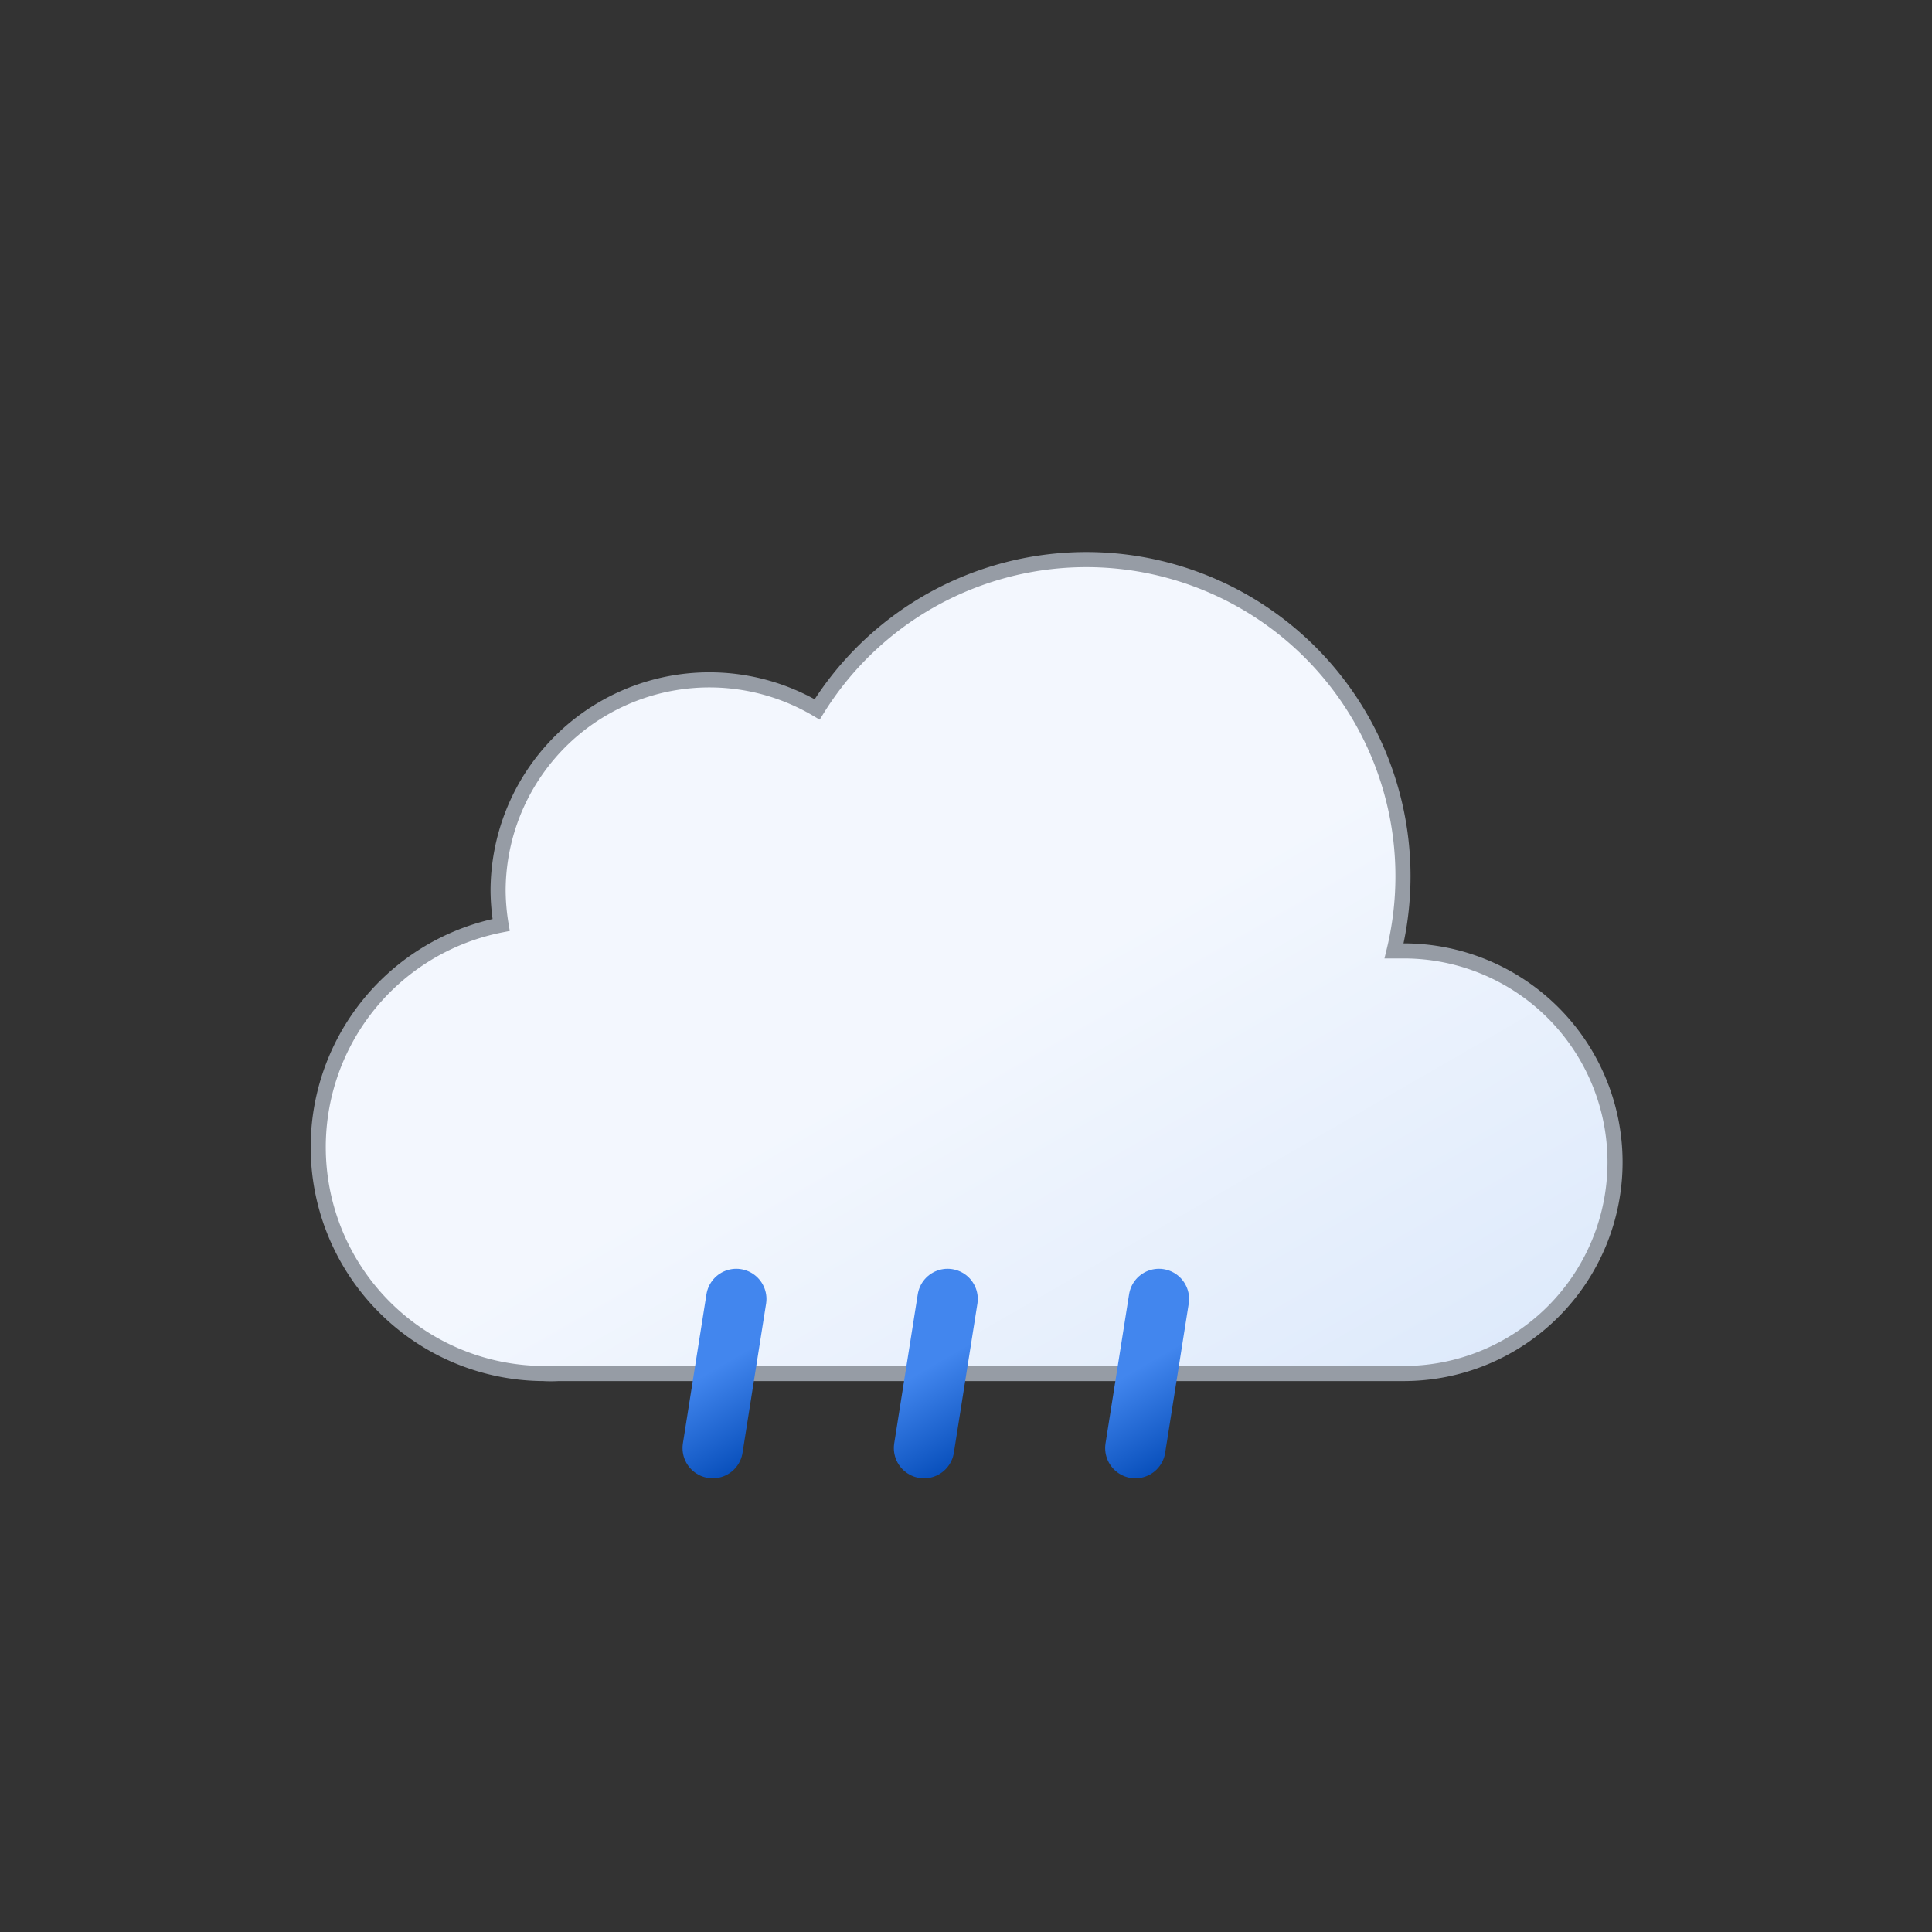 <svg viewBox="0 0 64 64" xmlns="http://www.w3.org/2000/svg" xmlns:xlink="http://www.w3.org/1999/xlink">
	<rect x="0" y="0" width="64" height="64" fill="#333333" stroke="none"/>
	<defs>
		<linearGradient gradientUnits="userSpaceOnUse" id="b" x1="22.56" x2="39.2" y1="21.96" y2="50.8">
			<stop offset="0" stop-color="#f3f7fe" />
			<stop offset=".45" stop-color="#f3f7fe" />
			<stop offset="1" stop-color="#deeafb" />
		</linearGradient>
		<linearGradient gradientUnits="userSpaceOnUse" id="a" x1="22.53" x2="25.47" y1="42.95" y2="48.05">
			<stop offset="0" stop-color="#4286ee" />
			<stop offset=".45" stop-color="#4286ee" />
			<stop offset="1" stop-color="#0950bc" />
		</linearGradient>
		<linearGradient id="c" x1="29.53" x2="32.47" xlink:href="#a" y1="42.95" y2="48.05" />
		<linearGradient id="d" x1="36.53" x2="39.47" xlink:href="#a" y1="42.95" y2="48.05" />
	</defs>
	<path
		d="M46.5 31.5h-.32a10.49 10.49 0 00-19.11-8 7 7 0 00-10.57 6 7.21 7.21 0 00.1 1.14A7.5 7.5 0 0018 45.5a4.19 4.19 0 00.5 0v0h28a7 7 0 000-14z"
		fill="url(#b)"
		stroke="#969ca5"
		stroke-miterlimit="10"
		stroke-width=".5"
	/>
	<path
		d="M24.39 43.03l-.78 4.94"
		fill="none"
		stroke="url(#a)"
		stroke-linecap="round"
		stroke-miterlimit="10"
		stroke-width="2"
	>
		<animateTransform
			attributeName="transform"
			dur="0.7s"
			repeatCount="indefinite"
			type="translate"
			values="1 -5; -2 10"
		/>
		<animate attributeName="opacity" dur="0.7s" repeatCount="indefinite" values="0;1;1;0" />
	</path>
	<path
		d="M31.39 43.03l-.78 4.94"
		fill="none"
		stroke="url(#c)"
		stroke-linecap="round"
		stroke-miterlimit="10"
		stroke-width="2"
	>
		<animateTransform
			attributeName="transform"
			begin="-0.4s"
			dur="0.7s"
			repeatCount="indefinite"
			type="translate"
			values="1 -5; -2 10"
		/>
		<animate attributeName="opacity" begin="-0.4s" dur="0.7s" repeatCount="indefinite" values="0;1;1;0" />
	</path>
	<path
		d="M38.39 43.03l-.78 4.94"
		fill="none"
		stroke="url(#d)"
		stroke-linecap="round"
		stroke-miterlimit="10"
		stroke-width="2"
	>
		<animateTransform
			attributeName="transform"
			begin="-0.2s"
			dur="0.7s"
			repeatCount="indefinite"
			type="translate"
			values="1 -5; -2 10"
		/>
		<animate attributeName="opacity" begin="-0.2s" dur="0.7s" repeatCount="indefinite" values="0;1;1;0" />
	</path>
</svg>